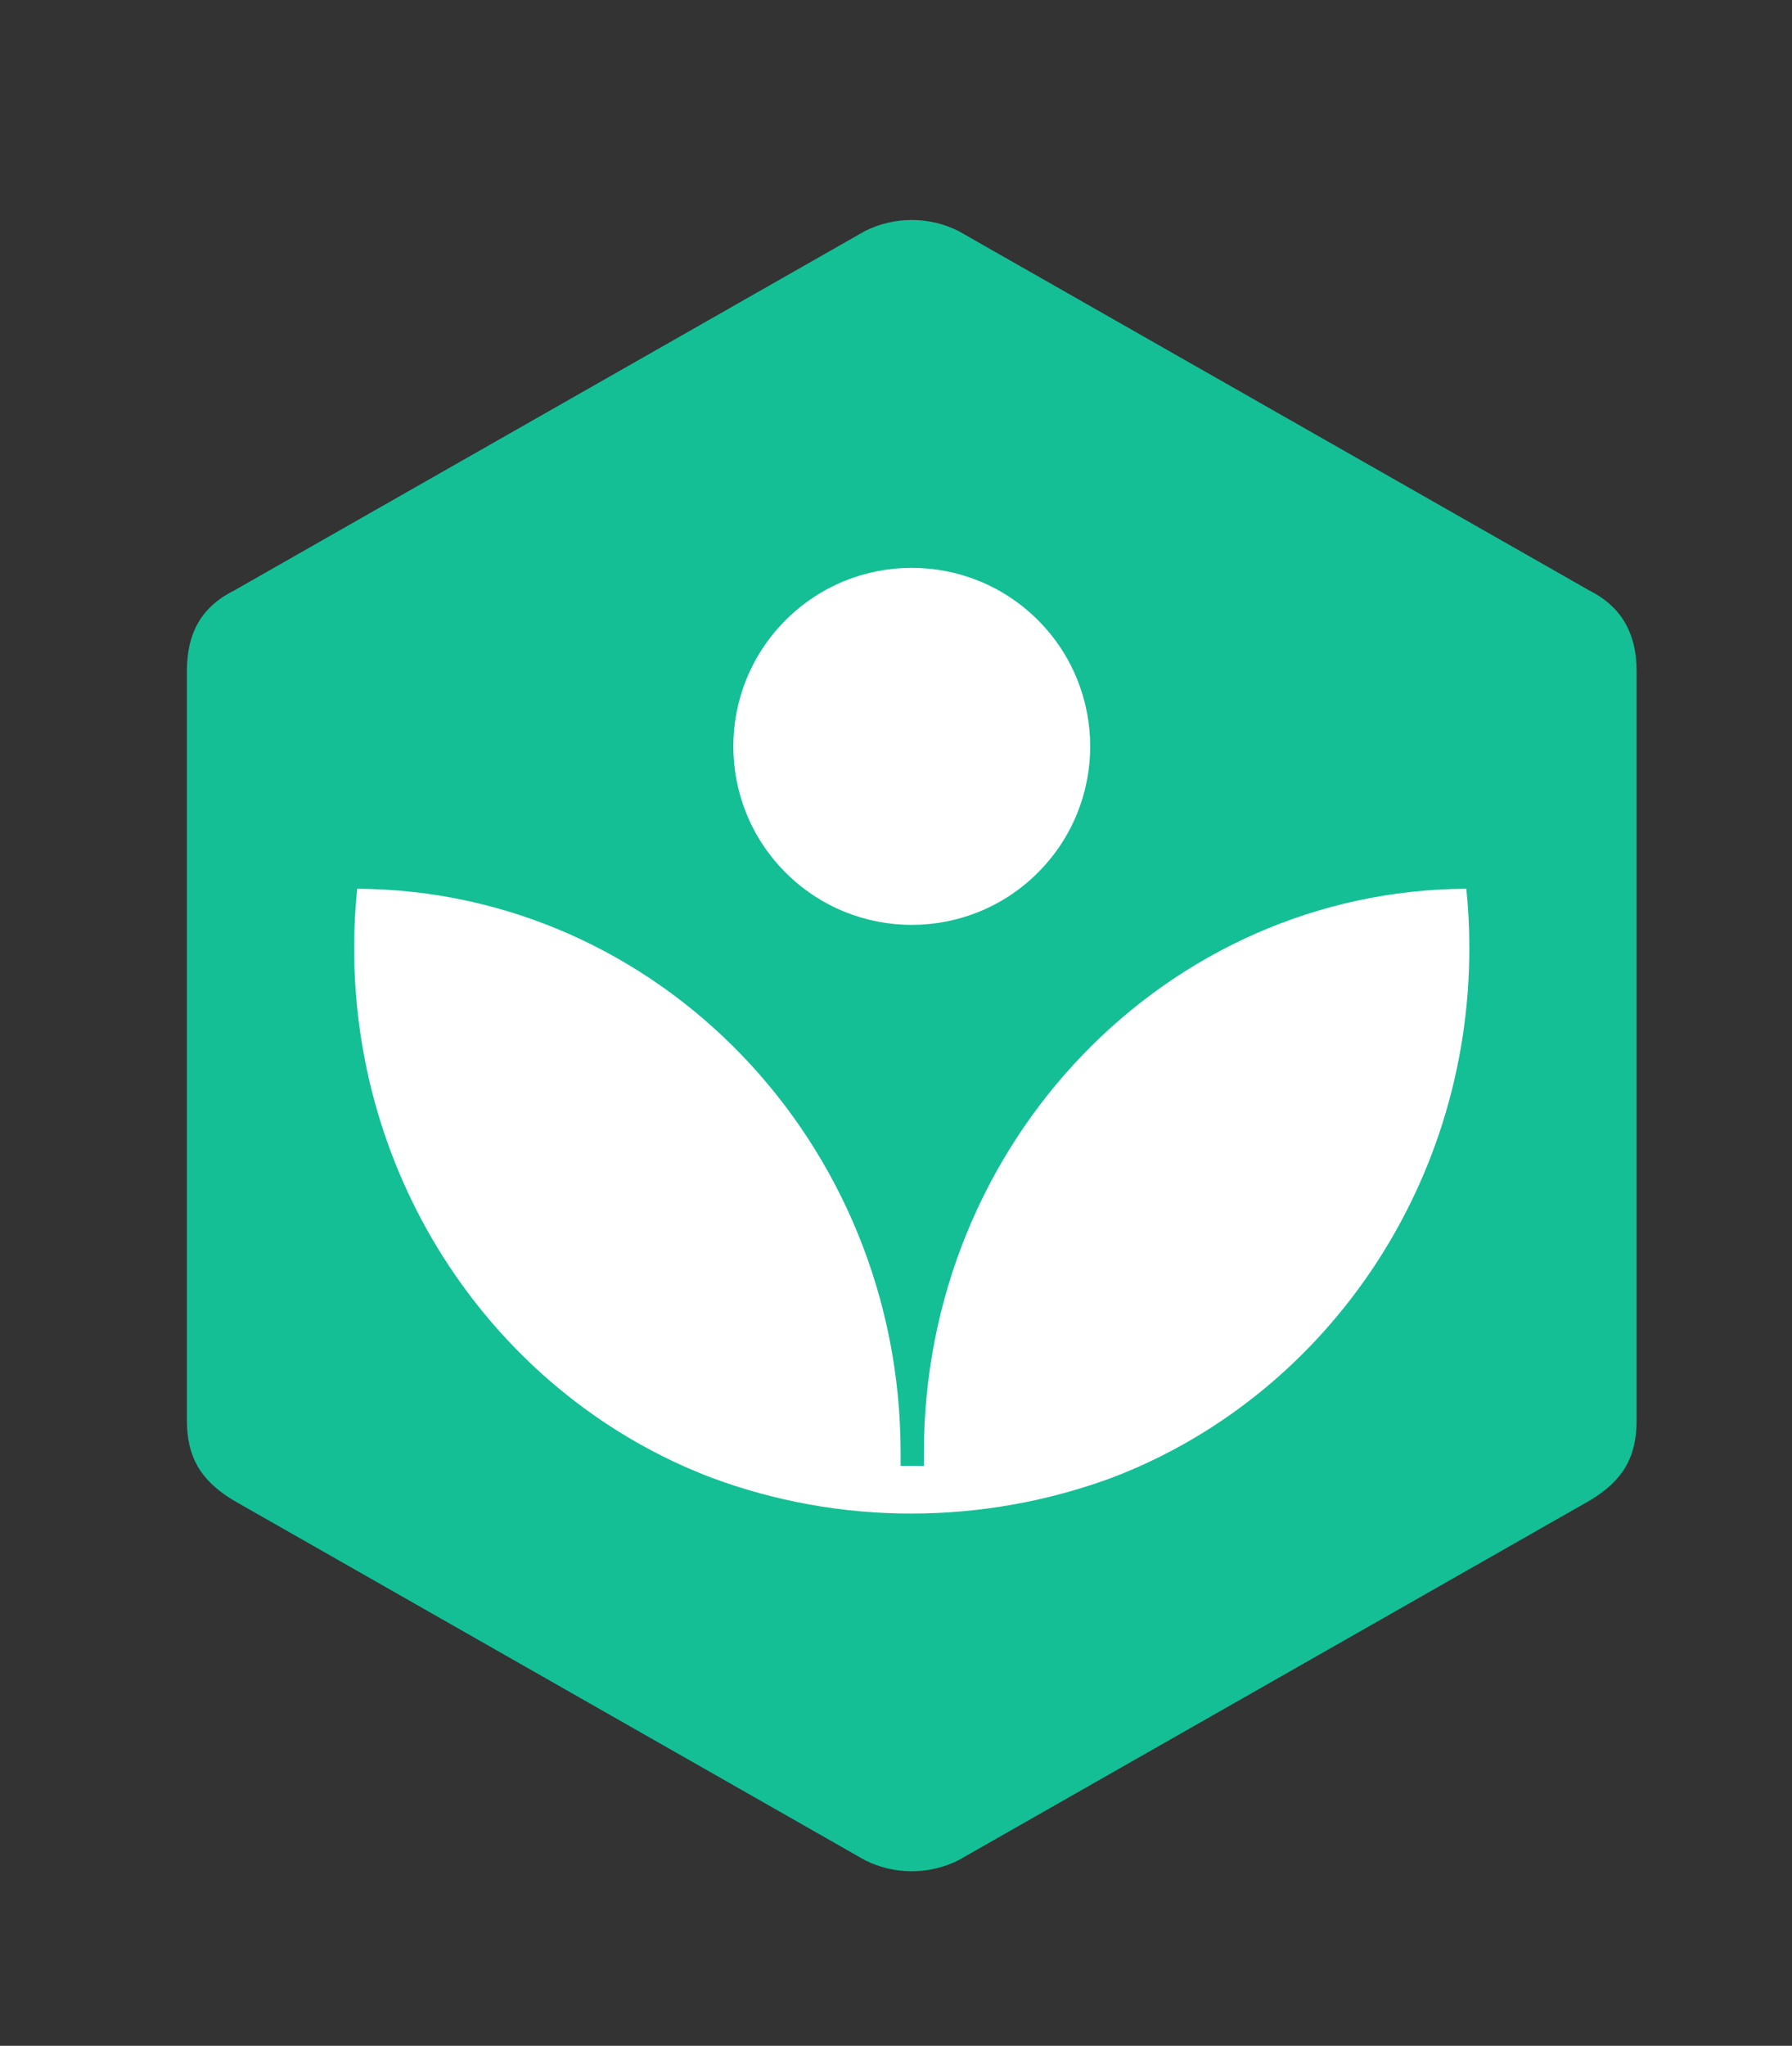 <svg width="163" height="186" viewBox="0 0 163 186" fill="none" xmlns="http://www.w3.org/2000/svg">
<rect x="0" y="0" width="163" height="186" fill="#333333" stroke="none"/>
<path d="M21.24 53.72C18.217 55.242 17 57.686 17 61.023V129.107C17 132.444 18.217 134.584 21.24 136.41L78.693 169.133C80.01 169.789 81.461 170.13 82.933 170.13C84.404 170.13 85.856 169.789 87.173 169.133L144.626 136.41C147.669 134.584 148.866 132.444 148.866 129.107V61.023C148.866 57.077 147.03 54.937 144.626 53.72L87.173 20.997C85.856 20.341 84.404 20 82.933 20C81.461 20 80.01 20.341 78.693 20.997L21.24 53.72Z" fill="#14BF96"/>
<path d="M133.377 80.803C106.111 80.945 84.038 103.839 84.038 132.079V133.275H81.918V132.079C81.918 103.839 59.806 80.945 32.489 80.803C32.306 82.596 32.214 84.397 32.215 86.2C32.215 108.282 45.737 127.108 64.674 134.33C70.515 136.509 76.7 137.618 82.933 137.607C89.165 137.602 95.346 136.493 101.191 134.33C120.119 127.108 133.65 108.282 133.65 86.2C133.651 84.397 133.56 82.596 133.377 80.803Z" fill="white"/>
<path d="M94.41 79.333C100.748 72.995 100.748 62.719 94.41 56.381C88.072 50.043 77.796 50.043 71.458 56.381C65.12 62.719 65.12 72.995 71.458 79.333C77.796 85.671 88.072 85.671 94.41 79.333Z" fill="white"/>
</svg>
